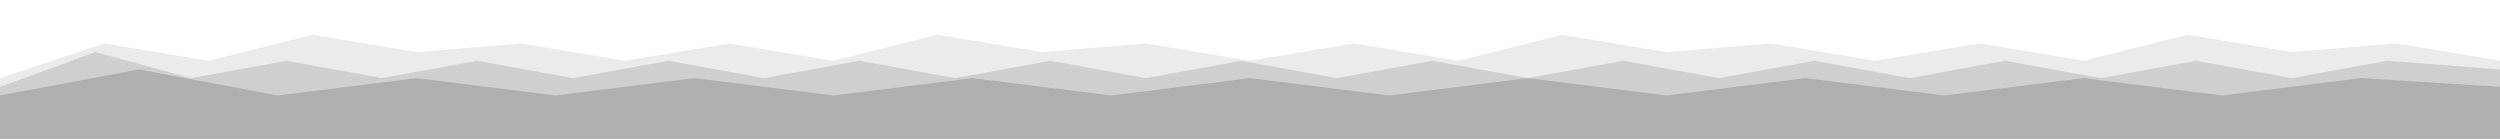 <svg xmlns="http://www.w3.org/2000/svg" viewBox="0 0 5760 320" preserveAspectRatio="none">
  <path class="mountain-layer mountain-far" d="M0,180 L240,100 L480,140 L720,80 L960,120 L1200,100 L1440,140 L1680,100 L1920,140 L2160,80 L2400,120 L2640,100 L2880,140 L3120,100 L3360,140 L3600,80 L3840,120 L4080,100 L4320,140 L4560,100 L4800,140 L5040,80 L5280,120 L5520,100 L5760,140 L5760,320 L0,320 Z" fill="currentColor" opacity="0.08"/>
  <path class="mountain-layer mountain-mid" d="M0,200 L220,120 L440,180 L660,140 L880,180 L1100,140 L1320,180 L1540,140 L1760,180 L1980,140 L2200,180 L2420,140 L2640,180 L2860,140 L3080,180 L3300,140 L3520,180 L3740,140 L3960,180 L4180,140 L4400,180 L4620,140 L4840,180 L5060,140 L5280,180 L5500,140 L5760,160 L5760,320 L0,320 Z" fill="currentColor" opacity="0.12"/>
  <path class="mountain-layer mountain-near" d="M0,220 L320,160 L640,220 L960,180 L1280,220 L1600,180 L1920,220 L2240,180 L2560,220 L2880,180 L3200,220 L3520,180 L3840,220 L4160,180 L4480,220 L4800,180 L5120,220 L5440,180 L5760,200 L5760,320 L0,320 Z" fill="currentColor" opacity="0.16"/>
</svg>